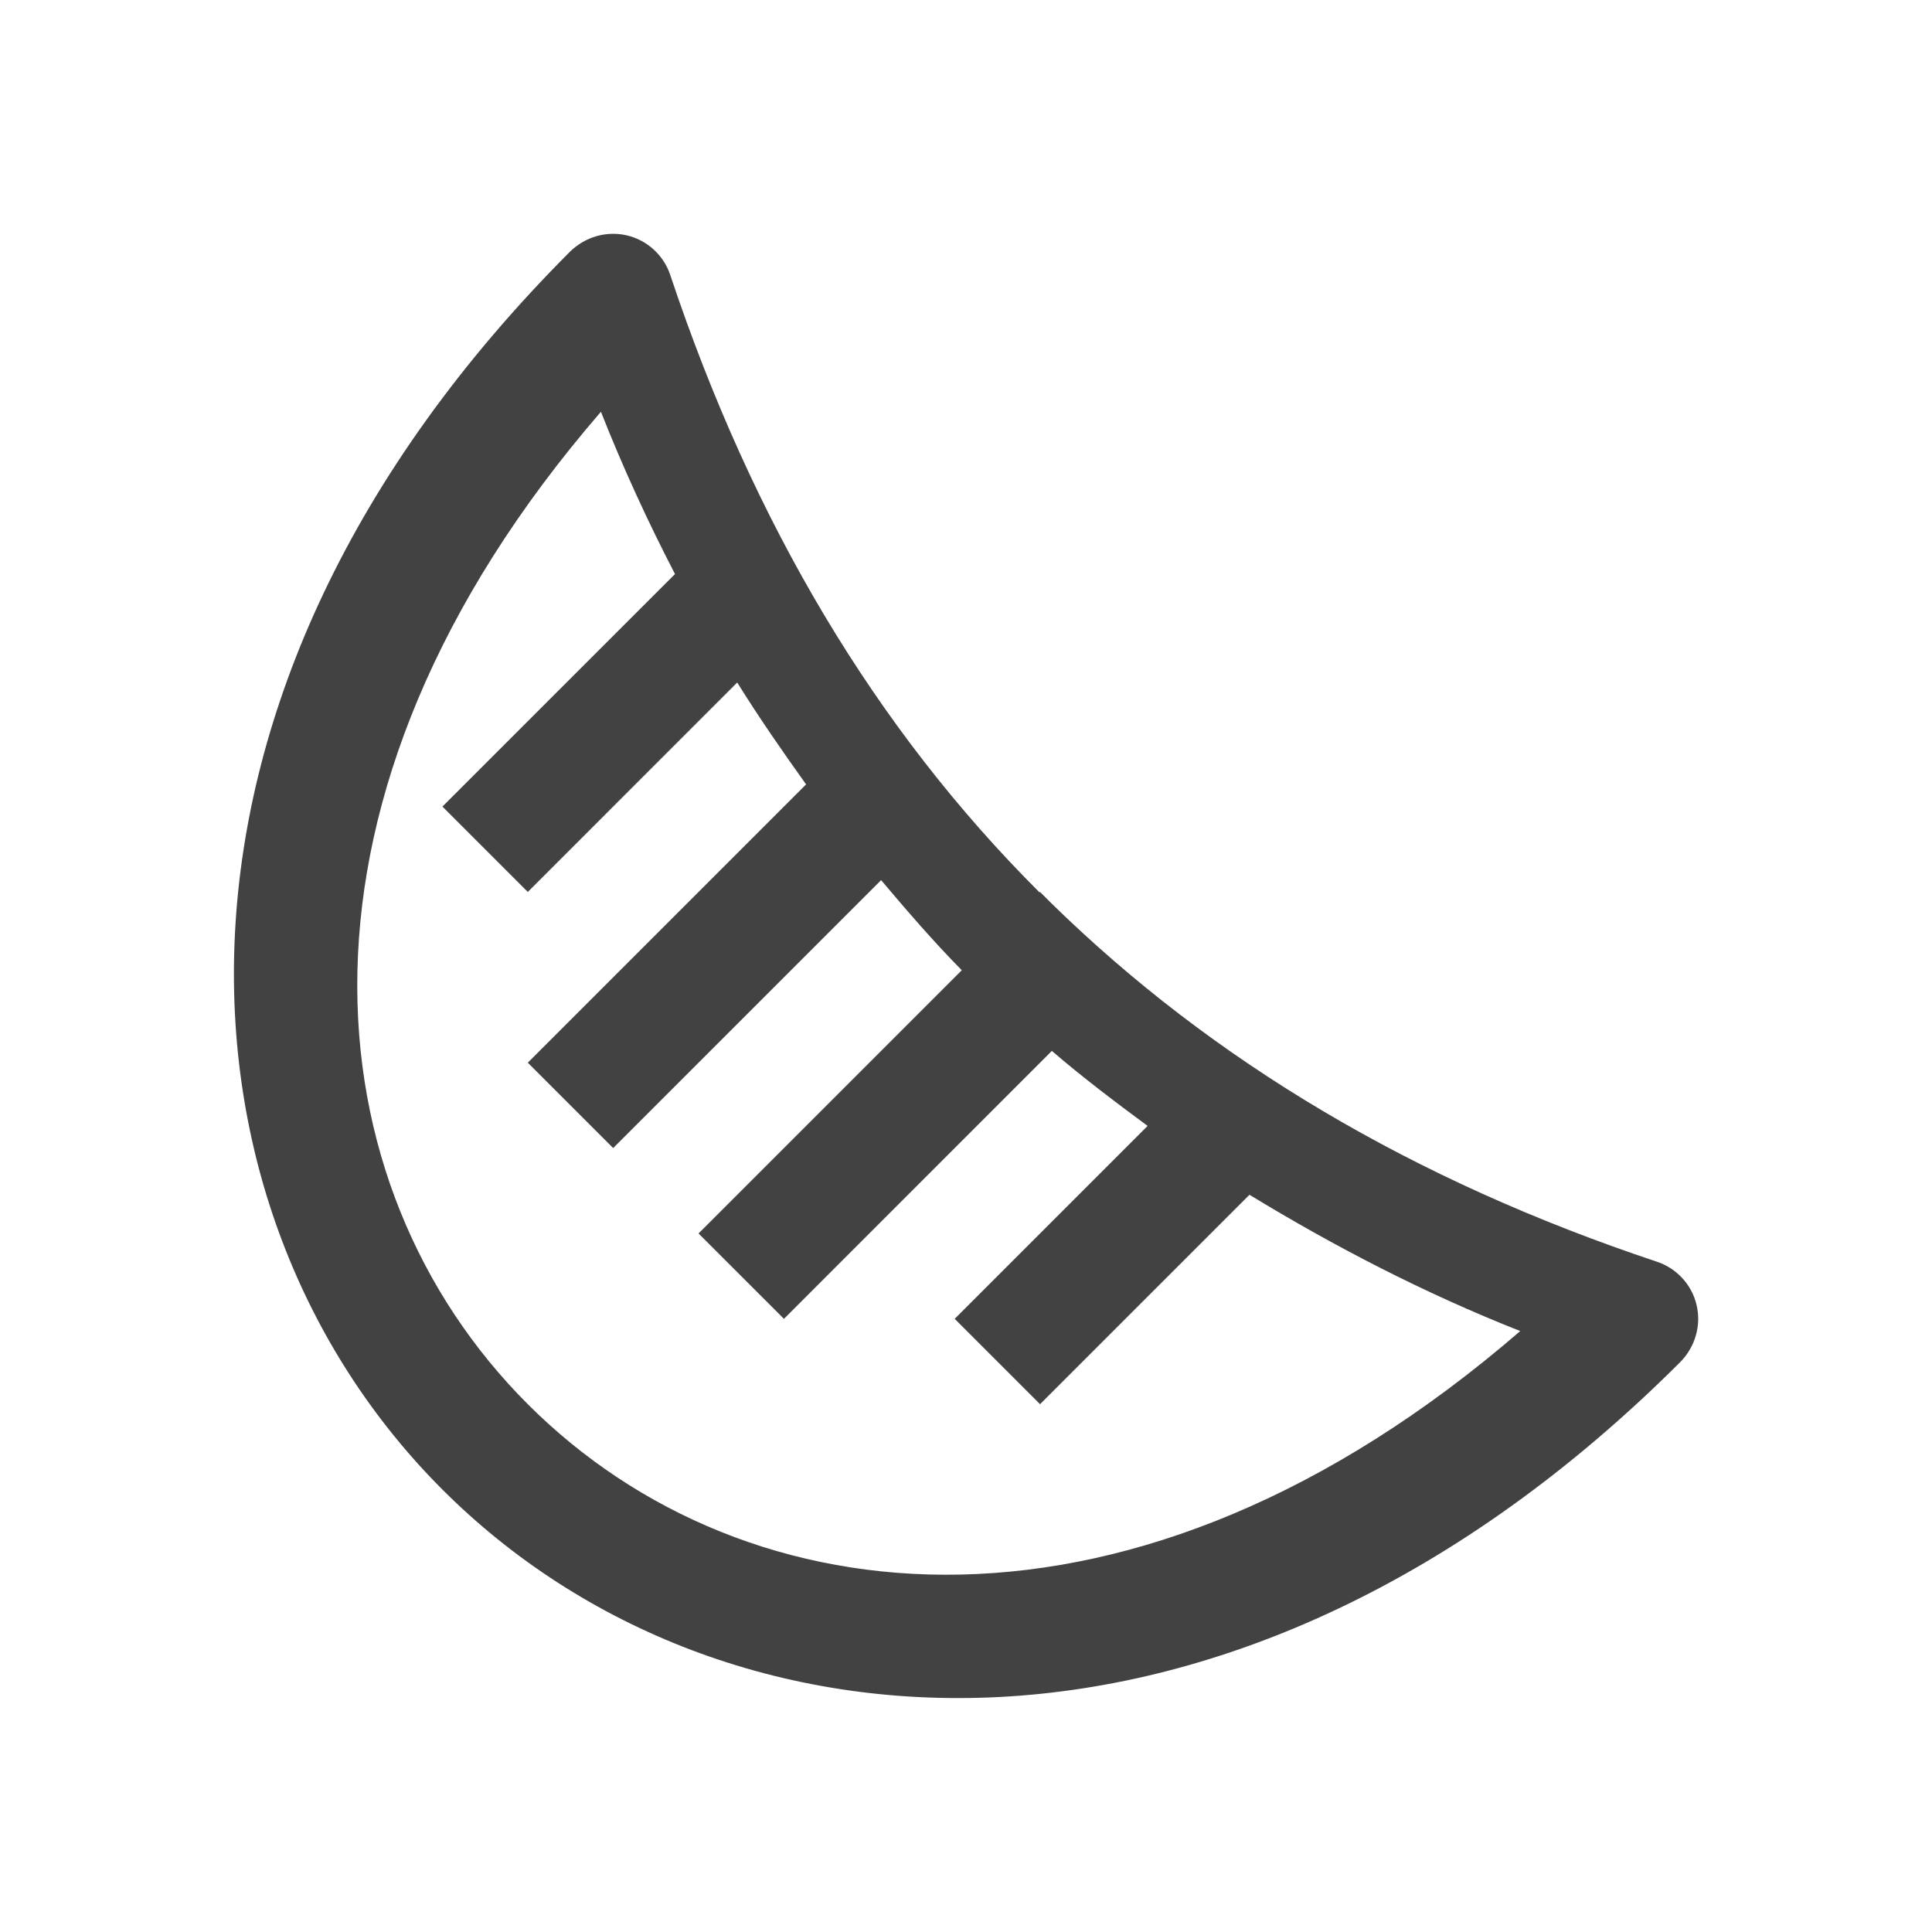 
<svg xmlns="http://www.w3.org/2000/svg" xmlns:xlink="http://www.w3.org/1999/xlink" width="48px" height="48px" viewBox="0 0 48 48" version="1.1">
<g id="surface1">
<defs>
  <style id="current-color-scheme" type="text/css">
   .ColorScheme-Text { color:#424242; } .ColorScheme-Highlight { color:#eeeeee; }
  </style>
 </defs>
<path style="fill:currentColor" class="ColorScheme-Text" d="M 14.168 6.246 C 3.141 17.285 4.043 30.059 10.992 37.008 C 17.941 43.957 30.715 44.859 41.754 33.832 C 42.117 33.457 42.27 32.93 42.152 32.426 C 42.035 31.922 41.66 31.512 41.168 31.348 C 35.121 29.332 30.129 26.367 26.109 22.43 L 25.84 22.16 L 25.828 22.172 C 21.75 18.105 18.715 13.008 16.652 6.832 C 16.488 6.34 16.078 5.965 15.574 5.848 C 15.07 5.73 14.543 5.883 14.168 6.246 Z M 14.93 10.23 C 15.48 11.625 16.102 12.973 16.77 14.262 L 10.992 20.039 L 13.113 22.16 L 18.316 16.957 C 18.855 17.824 19.441 18.668 20.027 19.488 L 13.113 26.402 L 15.234 28.523 L 21.891 21.867 C 22.535 22.629 23.191 23.391 23.895 24.105 L 17.355 30.645 L 19.477 32.766 L 26.133 26.109 C 26.895 26.766 27.703 27.375 28.512 27.973 L 23.719 32.766 L 25.84 34.887 L 31.043 29.684 C 33.141 30.961 35.367 32.121 37.77 33.07 C 28.184 41.355 18.539 40.312 13.113 34.887 C 7.688 29.461 6.645 19.816 14.93 10.23 Z M 14.93 10.23 "/>
</g>
</svg>
